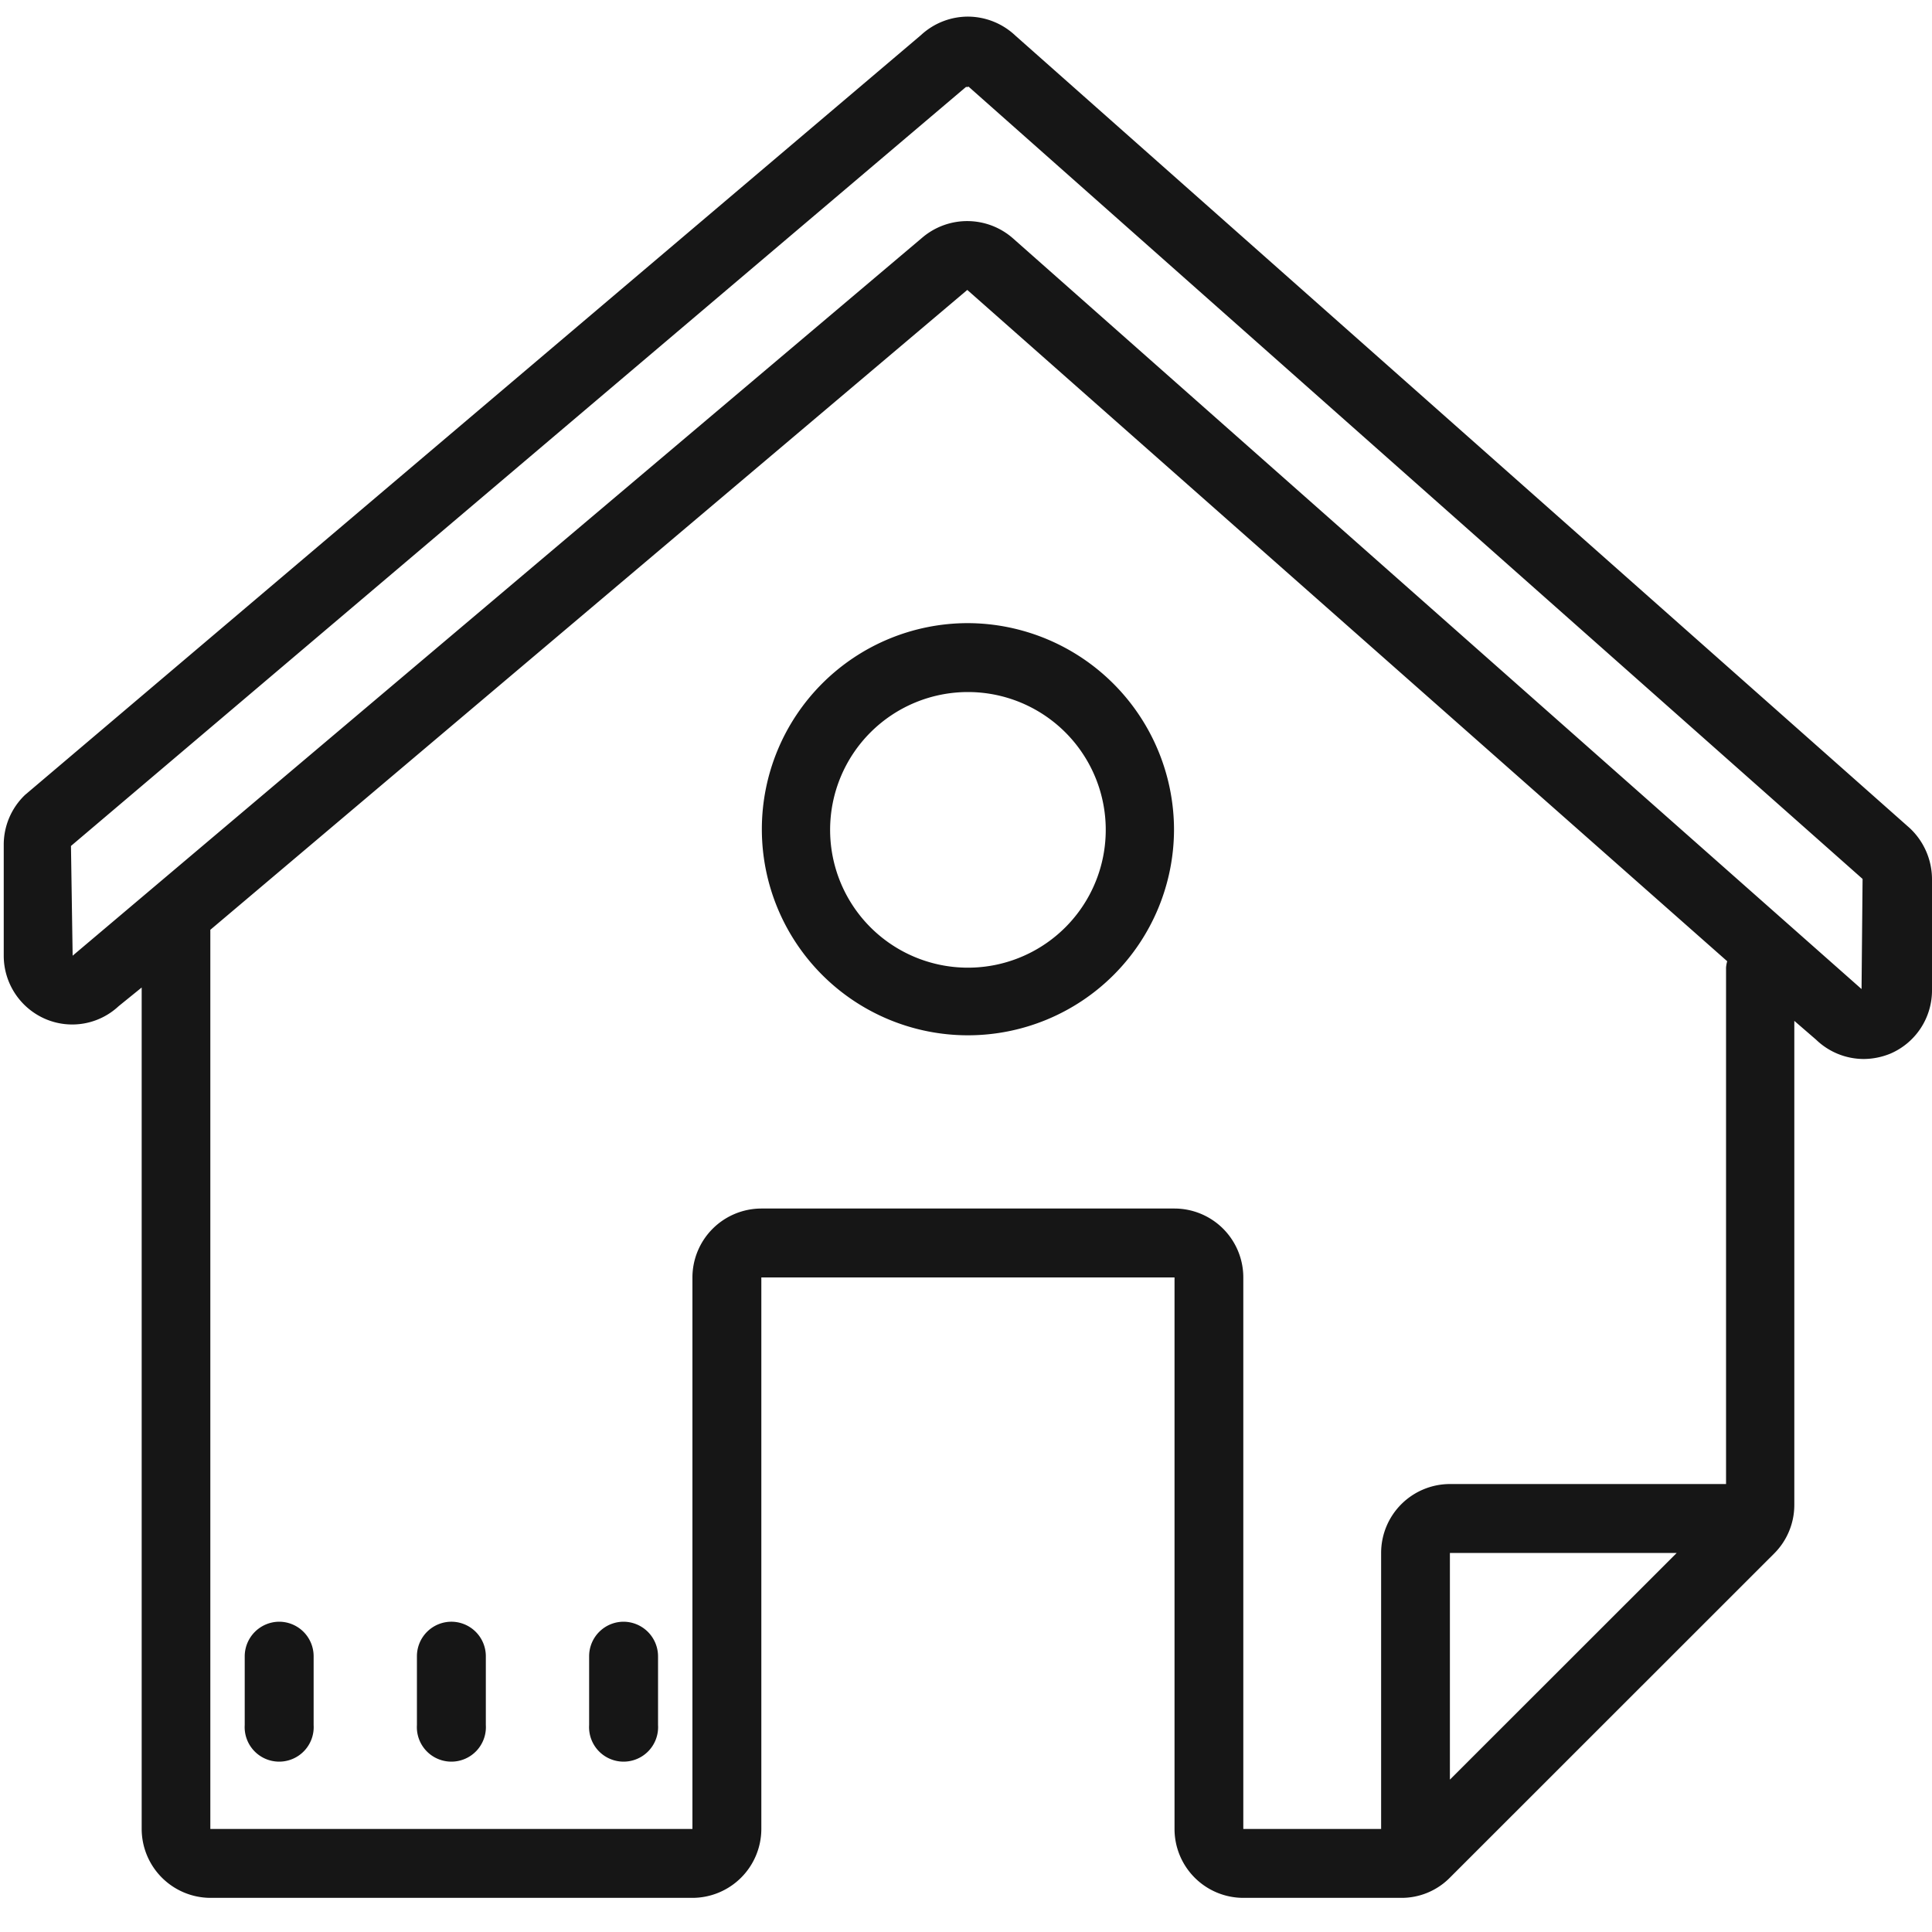 <svg id="Layer_1" xmlns="http://www.w3.org/2000/svg" viewBox="0 0 150 150">
    <g id="surface1">
        <path
            d="M75.19,1.29a5.37,5.37,0,0,0-3.68,1.43l-69.57,59A5.35,5.35,0,0,0,.29,65.56V74.2a5.35,5.35,0,0,0,3.25,4.92,5.28,5.28,0,0,0,5.67-1L11,76.67V142a5.36,5.36,0,0,0,5.35,5.35H53.76A5.36,5.36,0,0,0,59.11,142V99.18H91.19V142a5.35,5.35,0,0,0,5.34,5.35h12.26a5.27,5.27,0,0,0,3.78-1.57l25.17-25.16a5.33,5.33,0,0,0,1.57-3.79V79.26L141,80.72a5.34,5.34,0,0,0,3.7,1.5,5.52,5.52,0,0,0,2.1-.43A5.34,5.34,0,0,0,150,76.87V68.24a5.45,5.45,0,0,0-1.72-3.94L78.85,2.78A5.4,5.4,0,0,0,75.19,1.29Zm0,5.43,69.42,61.52-.08,8.55L78.64,18.5a5.38,5.38,0,0,0-7-.08L5.64,74.2l-.13-8.52L75,6.75l.15,0ZM75.1,22.51l59,52.12a2.5,2.5,0,0,0-.09.49v40.1H112.57a5.35,5.35,0,0,0-5.34,5.35V142H96.53V99.18a5.35,5.35,0,0,0-5.34-5.35H59.11a5.36,5.36,0,0,0-5.35,5.35V142H16.33V72.44c0-.08,0-.15,0-.25Zm.05,25.87a16,16,0,1,0,16,16A16.06,16.06,0,0,0,75.15,48.38Zm0,5.35a10.7,10.7,0,1,1-10.7,10.69A10.7,10.7,0,0,1,75.15,53.73Zm37.42,66.84h17.61l-17.61,17.6Zm-90.89,5.34A2.69,2.69,0,0,0,19,128.59v5.34a2.68,2.68,0,1,0,5.35,0v-5.34A2.68,2.68,0,0,0,21.68,125.91Zm13.36,0a2.68,2.68,0,0,0-2.67,2.68v5.34a2.68,2.68,0,1,0,5.35,0v-5.34A2.68,2.68,0,0,0,35,125.91Zm13.37,0a2.68,2.68,0,0,0-2.67,2.68v5.34a2.68,2.68,0,1,0,5.35,0v-5.34A2.69,2.69,0,0,0,48.41,125.91Z"
            fill="#161616" />
    </g>
</svg>
